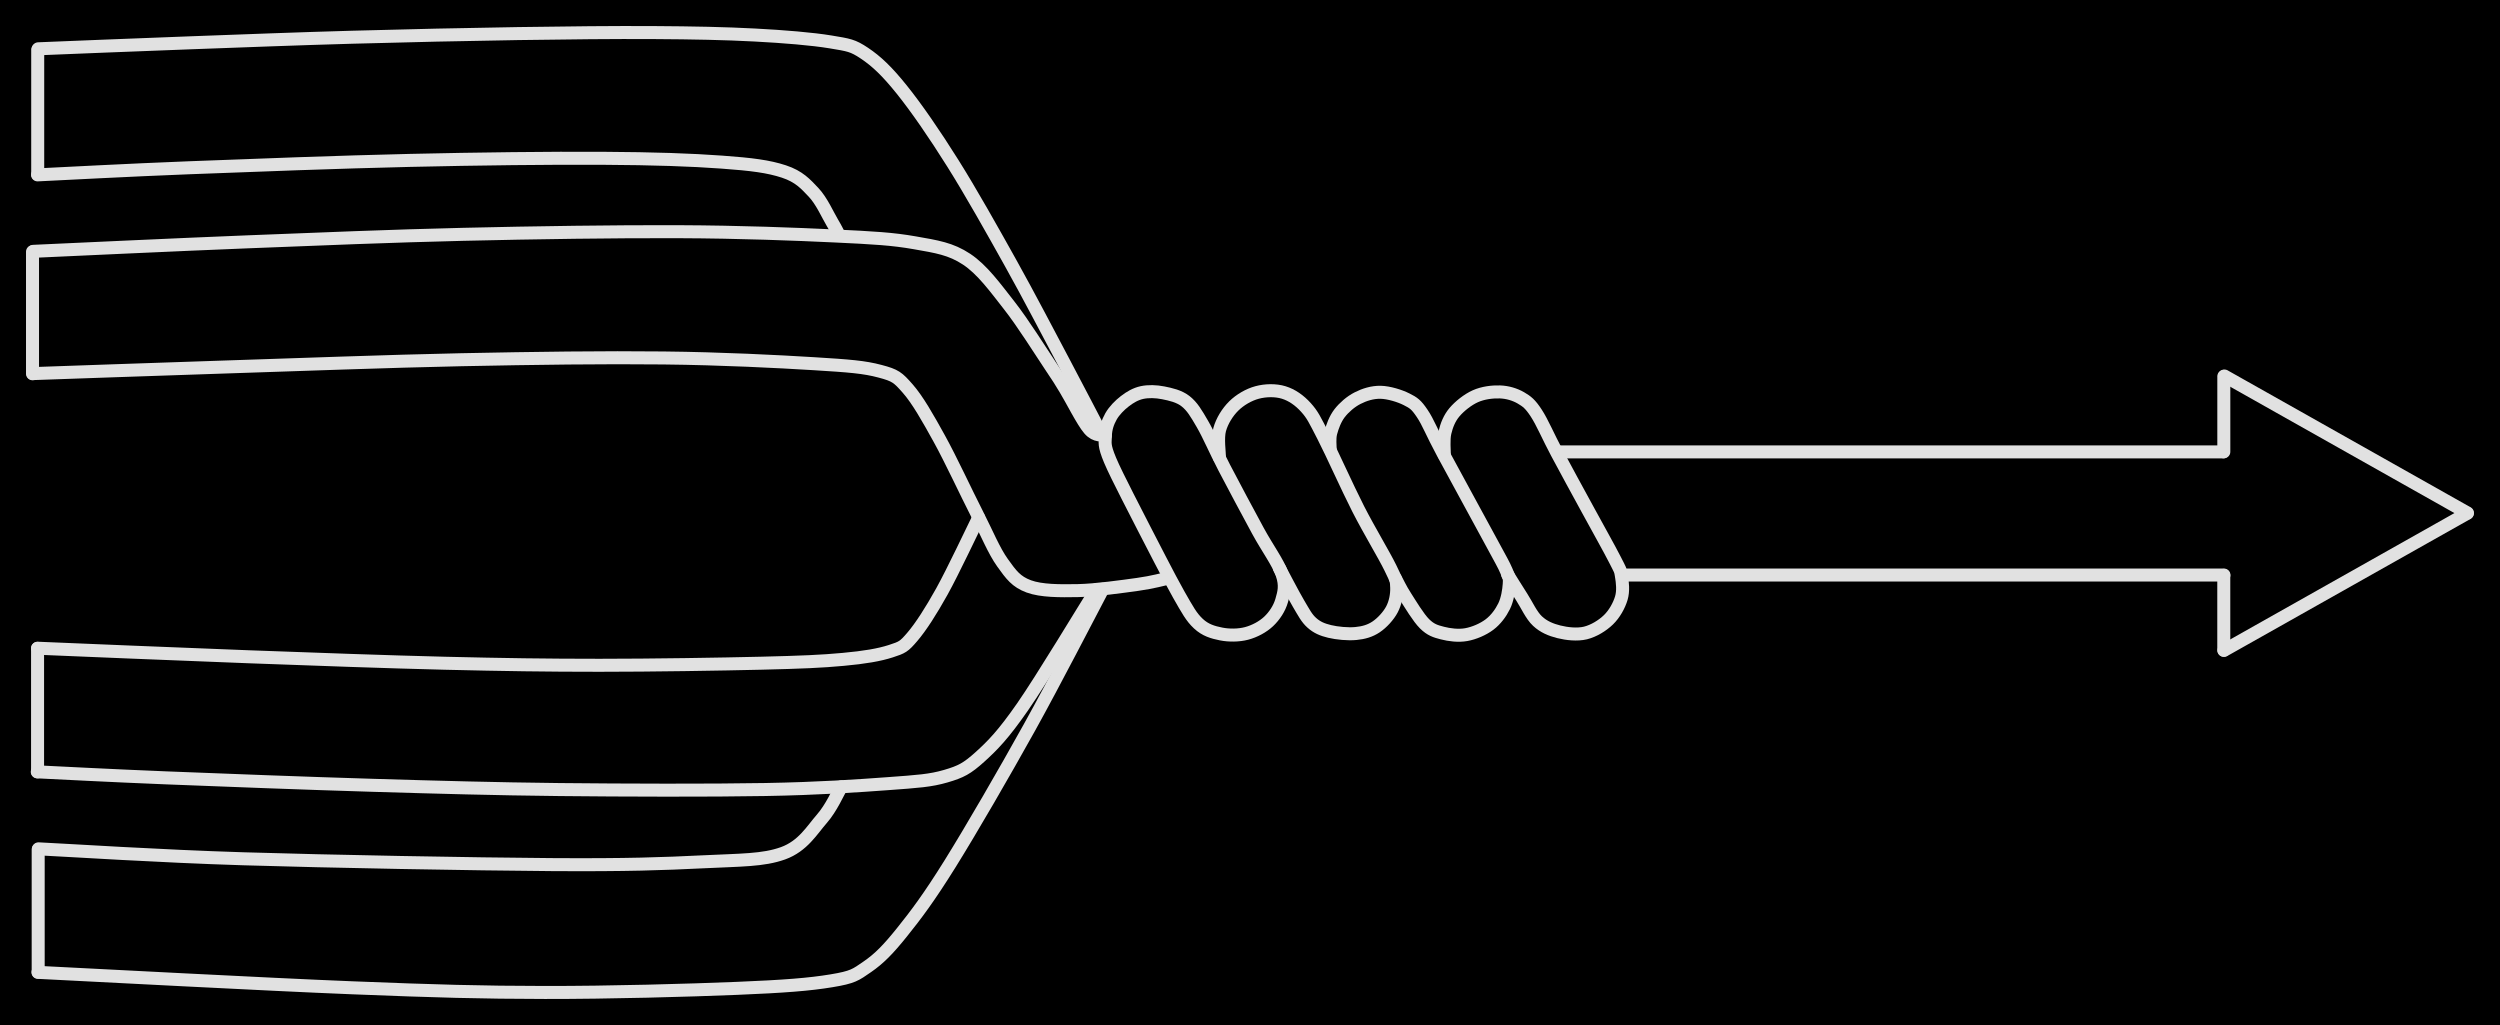 <svg version="1.1" xmlns="http://www.w3.org/2000/svg" viewBox="0 0 768.966 315.273" width="768.966" height="315.273" class="excalidraw-svg"><!-- svg-source:excalidraw --><defs><style class="style-fonts">
      </style></defs><rect x="0" y="0" width="768.966" height="315.273" fill="#000000"></rect><g stroke-linecap="round"><g transform="translate(11.601 53.644) rotate(0 0 -19.153)"><path d="M0 0 C0 -6.38, 0 -31.92, 0 -38.31 M0 0 C0 -6.38, 0 -31.92, 0 -38.31" stroke="#E1E1E1" stroke-width="4" fill="none"></path></g></g><mask></mask><g stroke-linecap="round"><g transform="translate(11.767 15.009) rotate(0 163.543 56.83)"><path d="M0 0 C7.83 -0.31, 30.87 -1.26, 46.97 -1.85 C63.07 -2.44, 79.84 -3.09, 96.6 -3.56 C113.37 -4.03, 132.12 -4.44, 147.56 -4.68 C163.01 -4.91, 177.12 -5.06, 189.26 -4.99 C201.39 -4.92, 211.3 -4.72, 220.37 -4.24 C229.44 -3.76, 238.05 -3.05, 243.68 -2.12 C249.31 -1.18, 250.5 -1.07, 254.14 1.37 C257.79 3.81, 261.06 6.89, 265.58 12.52 C270.1 18.14, 275.69 26.25, 281.27 35.15 C286.86 44.04, 293.39 55.68, 299.09 65.9 C304.79 76.12, 310.8 87.68, 315.47 96.47 C320.13 105.27, 325.15 114.95, 327.09 118.65 M0 0 C7.83 -0.31, 30.87 -1.26, 46.97 -1.85 C63.07 -2.44, 79.84 -3.09, 96.6 -3.56 C113.37 -4.03, 132.12 -4.44, 147.56 -4.68 C163.01 -4.91, 177.12 -5.06, 189.26 -4.99 C201.39 -4.92, 211.3 -4.72, 220.37 -4.24 C229.44 -3.76, 238.05 -3.05, 243.68 -2.12 C249.31 -1.18, 250.5 -1.07, 254.14 1.37 C257.79 3.81, 261.06 6.89, 265.58 12.52 C270.1 18.14, 275.69 26.25, 281.27 35.15 C286.86 44.04, 293.39 55.68, 299.09 65.9 C304.79 76.12, 310.8 87.68, 315.47 96.47 C320.13 105.27, 325.15 114.95, 327.09 118.65" stroke="#E1E1E1" stroke-width="4" fill="none"></path></g></g><mask></mask><g stroke-linecap="round"><g transform="translate(11.554 53.789) rotate(0 123.259 6.707)"><path d="M0 0 C7.78 -0.37, 27.61 -1.45, 46.68 -2.19 C65.75 -2.93, 93.24 -3.97, 114.43 -4.45 C135.62 -4.94, 157.8 -5.19, 173.79 -5.1 C189.79 -5.01, 201.12 -4.61, 210.41 -3.93 C219.71 -3.26, 224.84 -2.59, 229.56 -1.04 C234.27 0.52, 236.23 2.79, 238.71 5.4 C241.18 8.01, 243.11 12.44, 244.42 14.62 C245.72 16.81, 246.17 17.87, 246.52 18.51 M0 0 C7.78 -0.37, 27.61 -1.45, 46.68 -2.19 C65.75 -2.93, 93.24 -3.97, 114.43 -4.45 C135.62 -4.94, 157.8 -5.19, 173.79 -5.1 C189.79 -5.01, 201.12 -4.61, 210.41 -3.93 C219.71 -3.26, 224.84 -2.59, 229.56 -1.04 C234.27 0.52, 236.23 2.79, 238.71 5.4 C241.18 8.01, 243.11 12.44, 244.42 14.62 C245.72 16.81, 246.17 17.87, 246.52 18.51" stroke="#E1E1E1" stroke-width="4" fill="none"></path></g></g><mask></mask><g stroke-linecap="round"><g transform="translate(10 77.43) rotate(0 0 18.763)"><path d="M0 0 C0 6.25, 0 31.27, 0 37.53 M0 0 C0 6.25, 0 31.27, 0 37.53" stroke="#E1E1E1" stroke-width="4" fill="none"></path></g></g><mask></mask><g stroke-linecap="round"><g transform="translate(10.256 77.306) rotate(0 164.85 25.296)"><path d="M0 0 C11.01 -0.49, 44.05 -2.06, 66.08 -2.93 C88.1 -3.8, 110.07 -4.71, 132.15 -5.23 C154.24 -5.75, 179.52 -6.12, 198.57 -6.04 C217.62 -5.96, 234.34 -5.3, 246.43 -4.73 C258.52 -4.16, 264.33 -3.82, 271.1 -2.63 C277.87 -1.44, 282.21 -0.79, 287.05 2.42 C291.9 5.63, 295.87 11.17, 300.17 16.64 C304.46 22.1, 309.95 30.92, 312.83 35.2 C315.7 39.48, 315.4 39.06, 317.39 42.31 C319.38 45.56, 322.73 52.32, 324.78 54.7 C326.83 57.09, 328.88 56.31, 329.7 56.63 M0 0 C11.01 -0.49, 44.05 -2.06, 66.08 -2.93 C88.1 -3.8, 110.07 -4.71, 132.15 -5.23 C154.24 -5.75, 179.52 -6.12, 198.57 -6.04 C217.62 -5.96, 234.34 -5.3, 246.43 -4.73 C258.52 -4.16, 264.33 -3.82, 271.1 -2.63 C277.87 -1.44, 282.21 -0.79, 287.05 2.42 C291.9 5.63, 295.87 11.17, 300.17 16.64 C304.46 22.1, 309.95 30.92, 312.83 35.2 C315.7 39.48, 315.4 39.06, 317.39 42.31 C319.38 45.56, 322.73 52.32, 324.78 54.7 C326.83 57.09, 328.88 56.31, 329.7 56.63" stroke="#E1E1E1" stroke-width="4" fill="none"></path></g></g><mask></mask><g stroke-linecap="round"><g transform="translate(10.124 114.914) rotate(0 174.725 30.967)"><path d="M0 0 C9.81 -0.34, 36.89 -1.3, 58.85 -2.02 C80.8 -2.73, 109.23 -3.8, 131.75 -4.27 C154.27 -4.73, 175.9 -5.02, 193.96 -4.81 C212.03 -4.61, 229.06 -3.73, 240.15 -3.05 C251.25 -2.37, 255.71 -2.01, 260.53 -0.73 C265.35 0.54, 266.04 1.16, 269.08 4.61 C272.12 8.07, 275.24 13.59, 278.78 19.99 C282.32 26.39, 287.07 36.65, 290.32 43.01 C293.56 49.38, 295.57 54.44, 298.24 58.18 C300.9 61.91, 302.45 64.02, 306.31 65.45 C310.17 66.87, 315.82 66.85, 321.4 66.75 C326.99 66.64, 335.15 65.48, 339.82 64.83 C344.5 64.19, 347.85 63.2, 349.45 62.87 M0 0 C9.81 -0.34, 36.89 -1.3, 58.85 -2.02 C80.8 -2.73, 109.23 -3.8, 131.75 -4.27 C154.27 -4.73, 175.9 -5.02, 193.96 -4.81 C212.03 -4.61, 229.06 -3.73, 240.15 -3.05 C251.25 -2.37, 255.71 -2.01, 260.53 -0.73 C265.35 0.54, 266.04 1.16, 269.08 4.61 C272.12 8.07, 275.24 13.59, 278.78 19.99 C282.32 26.39, 287.07 36.65, 290.32 43.01 C293.56 49.38, 295.57 54.44, 298.24 58.18 C300.9 61.91, 302.45 64.02, 306.31 65.45 C310.17 66.87, 315.82 66.85, 321.4 66.75 C326.99 66.64, 335.15 65.48, 339.82 64.83 C344.5 64.19, 347.85 63.2, 349.45 62.87" stroke="#E1E1E1" stroke-width="4" fill="none"></path></g></g><mask></mask><g stroke-linecap="round"><g transform="translate(301.006 159.233) rotate(0 -144.726 22.7)"><path d="M0 0 C-1.88 3.78, -7.88 16.55, -11.27 22.66 C-14.67 28.76, -17.76 33.57, -20.38 36.64 C-23 39.7, -23.45 39.9, -27 41.06 C-30.54 42.21, -35 42.97, -41.65 43.58 C-48.3 44.2, -54.4 44.46, -66.89 44.76 C-79.39 45.06, -100.41 45.4, -116.62 45.4 C-132.84 45.4, -146.2 45.2, -164.18 44.77 C-182.16 44.33, -203.6 43.55, -224.48 42.78 C-245.36 42.01, -278.62 40.59, -289.45 40.15 M0 0 C-1.88 3.78, -7.88 16.55, -11.27 22.66 C-14.67 28.76, -17.76 33.57, -20.38 36.64 C-23 39.7, -23.45 39.9, -27 41.06 C-30.54 42.21, -35 42.97, -41.65 43.58 C-48.3 44.2, -54.4 44.46, -66.89 44.76 C-79.39 45.06, -100.41 45.4, -116.62 45.4 C-132.84 45.4, -146.2 45.2, -164.18 44.77 C-182.16 44.33, -203.6 43.55, -224.48 42.78 C-245.36 42.01, -278.62 40.59, -289.45 40.15" stroke="#E1E1E1" stroke-width="4" fill="none"></path></g></g><mask></mask><g stroke-linecap="round"><g transform="translate(11.555 199.431) rotate(0 0 18.989)"><path d="M0 0 C0 6.33, 0 31.65, 0 37.98 M0 0 C0 6.33, 0 31.65, 0 37.98" stroke="#E1E1E1" stroke-width="4" fill="none"></path></g></g><mask></mask><g stroke-linecap="round"><g transform="translate(11.465 237.408) rotate(0 162.858 -25.279)"><path d="M0 0 C6.6 0.31, 22.35 1.16, 39.59 1.85 C56.83 2.54, 83.27 3.55, 103.44 4.15 C123.62 4.75, 140.57 5.23, 160.64 5.45 C180.7 5.66, 206.98 5.74, 223.82 5.44 C240.66 5.14, 252.41 4.31, 261.68 3.63 C270.95 2.95, 274.71 2.71, 279.42 1.34 C284.13 -0.03, 285.99 -1.02, 289.93 -4.57 C293.87 -8.13, 297.1 -11.41, 303.06 -19.98 C309.02 -28.55, 321.94 -50, 325.72 -56.01 M0 0 C6.6 0.31, 22.35 1.16, 39.59 1.85 C56.83 2.54, 83.27 3.55, 103.44 4.15 C123.62 4.75, 140.57 5.23, 160.64 5.45 C180.7 5.66, 206.98 5.74, 223.82 5.44 C240.66 5.14, 252.41 4.31, 261.68 3.63 C270.95 2.95, 274.71 2.71, 279.42 1.34 C284.13 -0.03, 285.99 -1.02, 289.93 -4.57 C293.87 -8.13, 297.1 -11.41, 303.06 -19.98 C309.02 -28.55, 321.94 -50, 325.72 -56.01" stroke="#E1E1E1" stroke-width="4" fill="none"></path></g></g><mask></mask><g stroke-linecap="round"><g transform="translate(339.178 181.25) rotate(0 -163.75 62.011)"><path d="M0 0 C-3.76 7.09, -14.74 28.48, -22.56 42.55 C-30.38 56.62, -40.39 73.9, -46.92 84.39 C-53.45 94.88, -57.48 100.2, -61.73 105.49 C-65.97 110.78, -68.78 113.63, -72.4 116.12 C-76.02 118.61, -76.76 119.33, -83.45 120.43 C-90.15 121.54, -97.89 122.16, -112.57 122.76 C-127.25 123.36, -151.83 124.05, -171.54 124.02 C-191.26 123.99, -204.86 123.62, -230.85 122.58 C-256.84 121.55, -311.39 118.62, -327.5 117.83 M0 0 C-3.76 7.09, -14.74 28.48, -22.56 42.55 C-30.38 56.62, -40.39 73.9, -46.92 84.39 C-53.45 94.88, -57.48 100.2, -61.73 105.49 C-65.97 110.78, -68.78 113.63, -72.4 116.12 C-76.02 118.61, -76.76 119.33, -83.45 120.43 C-90.15 121.54, -97.89 122.16, -112.57 122.76 C-127.25 123.36, -151.83 124.05, -171.54 124.02 C-191.26 123.99, -204.86 123.62, -230.85 122.58 C-256.84 121.55, -311.39 118.62, -327.5 117.83" stroke="#E1E1E1" stroke-width="4" fill="none"></path></g></g><mask></mask><g stroke-linecap="round"><g transform="translate(11.743 299.02) rotate(0 0 -18.864)"><path d="M0 0 C0 -6.29, 0 -31.44, 0 -37.73 M0 0 C0 -6.29, 0 -31.44, 0 -37.73" stroke="#E1E1E1" stroke-width="4" fill="none"></path></g></g><mask></mask><g stroke-linecap="round"><g transform="translate(11.844 261.089) rotate(0 123.473 -7.114)"><path d="M0 0 C10.51 0.51, 36.75 2.25, 63.03 3.06 C89.31 3.87, 134.14 4.69, 157.67 4.85 C181.2 5.01, 192.32 4.58, 204.21 4 C216.09 3.42, 222.88 3.57, 229 1.37 C235.12 -0.83, 237.94 -5.81, 240.93 -9.22 C243.92 -12.63, 245.94 -17.43, 246.95 -19.08 M0 0 C10.51 0.51, 36.75 2.25, 63.03 3.06 C89.31 3.87, 134.14 4.69, 157.67 4.85 C181.2 5.01, 192.32 4.58, 204.21 4 C216.09 3.42, 222.88 3.57, 229 1.37 C235.12 -0.83, 237.94 -5.81, 240.93 -9.22 C243.92 -12.63, 245.94 -17.43, 246.95 -19.08" stroke="#E1E1E1" stroke-width="4" fill="none"></path></g></g><mask></mask><g stroke-linecap="round"><g transform="translate(351.919 162.608) rotate(0 15.256 -4.739)"><path d="M0 0 C-1.74 -3.5, -8.48 -16.26, -10.46 -21.02 C-12.45 -25.78, -11.96 -26.33, -11.91 -28.58 C-11.86 -30.83, -11.18 -32.76, -10.19 -34.53 C-9.19 -36.3, -7.51 -37.98, -5.93 -39.2 C-4.34 -40.43, -2.62 -41.44, -0.65 -41.87 C1.32 -42.29, 3.64 -42.22, 5.87 -41.78 C8.11 -41.33, 10.77 -40.77, 12.78 -39.17 C14.79 -37.57, 15.95 -35.6, 17.93 -32.19 C19.91 -28.79, 21.82 -24.2, 24.66 -18.73 C27.51 -13.26, 32.03 -4.81, 34.99 0.64 C37.95 6.09, 41.2 10.41, 42.42 13.98 C43.64 17.55, 43.01 19.64, 42.32 22.07 C41.64 24.49, 40.1 26.84, 38.3 28.53 C36.51 30.22, 33.97 31.57, 31.52 32.22 C29.08 32.86, 26.12 32.89, 23.65 32.39 C21.17 31.89, 18.86 31.25, 16.69 29.22 C14.52 27.19, 13.4 25.09, 10.62 20.22 C7.84 15.35, 1.77 3.37, 0 0 M0 0 C-1.74 -3.5, -8.48 -16.26, -10.46 -21.02 C-12.45 -25.78, -11.96 -26.33, -11.91 -28.58 C-11.86 -30.83, -11.18 -32.76, -10.19 -34.53 C-9.19 -36.3, -7.51 -37.98, -5.93 -39.2 C-4.34 -40.43, -2.62 -41.44, -0.65 -41.87 C1.32 -42.29, 3.64 -42.22, 5.87 -41.78 C8.11 -41.33, 10.77 -40.77, 12.78 -39.17 C14.79 -37.57, 15.95 -35.6, 17.93 -32.19 C19.91 -28.79, 21.82 -24.2, 24.66 -18.73 C27.51 -13.26, 32.03 -4.81, 34.99 0.64 C37.95 6.09, 41.2 10.41, 42.42 13.98 C43.64 17.55, 43.01 19.64, 42.32 22.07 C41.64 24.49, 40.1 26.84, 38.3 28.53 C36.51 30.22, 33.97 31.57, 31.52 32.22 C29.08 32.86, 26.12 32.89, 23.65 32.39 C21.17 31.89, 18.86 31.25, 16.69 29.22 C14.52 27.19, 13.4 25.09, 10.62 20.22 C7.84 15.35, 1.77 3.37, 0 0" stroke="#E1E1E1" stroke-width="4" fill="none"></path></g></g><mask></mask><g stroke-linecap="round"><g transform="translate(375.093 140.74) rotate(0 27.255 17.049)"><path d="M0 0 C0.01 -1.44, -0.67 -5.97, 0.06 -8.62 C0.79 -11.26, 2.47 -13.96, 4.39 -15.86 C6.31 -17.76, 9.01 -19.33, 11.57 -20.02 C14.13 -20.71, 17.25 -20.79, 19.75 -20.02 C22.26 -19.25, 24.58 -17.65, 26.61 -15.4 C28.64 -13.15, 29.27 -11.72, 31.95 -6.52 C34.63 -1.32, 39.25 9.07, 42.68 15.81 C46.12 22.54, 50.59 29.88, 52.56 33.91 C54.53 37.94, 54.42 37.87, 54.51 40 C54.59 42.12, 54.13 44.65, 53.07 46.67 C52.02 48.68, 50.02 50.85, 48.17 52.09 C46.32 53.33, 44.34 53.89, 41.96 54.12 C39.58 54.36, 36.14 54.03, 33.88 53.48 C31.62 52.93, 29.99 52.25, 28.4 50.82 C26.81 49.4, 25.99 47.74, 24.33 44.94 C22.67 42.14, 19.42 35.84, 18.43 34.02 M0 0 C0.01 -1.44, -0.67 -5.97, 0.06 -8.62 C0.79 -11.26, 2.47 -13.96, 4.39 -15.86 C6.31 -17.76, 9.01 -19.33, 11.57 -20.02 C14.13 -20.71, 17.25 -20.79, 19.75 -20.02 C22.26 -19.25, 24.58 -17.65, 26.61 -15.4 C28.64 -13.15, 29.27 -11.72, 31.95 -6.52 C34.63 -1.32, 39.25 9.07, 42.68 15.81 C46.12 22.54, 50.59 29.88, 52.56 33.91 C54.53 37.94, 54.42 37.87, 54.51 40 C54.59 42.12, 54.13 44.65, 53.07 46.67 C52.02 48.68, 50.02 50.85, 48.17 52.09 C46.32 53.33, 44.34 53.89, 41.96 54.12 C39.58 54.36, 36.14 54.03, 33.88 53.48 C31.62 52.93, 29.99 52.25, 28.4 50.82 C26.81 49.4, 25.99 47.74, 24.33 44.94 C22.67 42.14, 19.42 35.84, 18.43 34.02" stroke="#E1E1E1" stroke-width="4" fill="none"></path></g></g><mask></mask><g stroke-linecap="round"><g transform="translate(409.143 138.07) rotate(0 27.535 19.864)"><path d="M0 0 C0.03 -0.82, -0.3 -3.12, 0.18 -4.95 C0.66 -6.77, 1.52 -9.18, 2.89 -10.96 C4.26 -12.73, 6.31 -14.53, 8.42 -15.6 C10.52 -16.68, 13 -17.46, 15.52 -17.41 C18.03 -17.35, 21.38 -16.33, 23.51 -15.25 C25.64 -14.17, 26.44 -13.67, 28.3 -10.91 C30.17 -8.15, 31.15 -5.25, 34.68 1.32 C38.21 7.9, 46.21 22.48, 49.47 28.53 C52.73 34.58, 53.3 35.44, 54.24 37.63 C55.17 39.82, 55.19 39.89, 55.07 41.68 C54.95 43.48, 54.52 46.34, 53.5 48.4 C52.49 50.46, 50.92 52.6, 48.98 54.05 C47.04 55.51, 44.27 56.7, 41.86 57.13 C39.45 57.57, 36.65 57.21, 34.51 56.65 C32.37 56.1, 30.92 55.67, 29.02 53.79 C27.13 51.91, 24.62 47.7, 23.14 45.39 C21.65 43.08, 20.62 40.83, 20.12 39.92 M0 0 C0.03 -0.82, -0.3 -3.12, 0.18 -4.95 C0.66 -6.77, 1.52 -9.18, 2.89 -10.96 C4.26 -12.73, 6.31 -14.53, 8.42 -15.6 C10.52 -16.68, 13 -17.46, 15.52 -17.41 C18.03 -17.35, 21.38 -16.33, 23.51 -15.25 C25.64 -14.17, 26.44 -13.67, 28.3 -10.91 C30.17 -8.15, 31.15 -5.25, 34.68 1.32 C38.21 7.9, 46.21 22.48, 49.47 28.53 C52.73 34.58, 53.3 35.44, 54.24 37.63 C55.17 39.82, 55.19 39.89, 55.07 41.68 C54.95 43.48, 54.52 46.34, 53.5 48.4 C52.49 50.46, 50.92 52.6, 48.98 54.05 C47.04 55.51, 44.27 56.7, 41.86 57.13 C39.45 57.57, 36.65 57.21, 34.51 56.65 C32.37 56.1, 30.92 55.67, 29.02 53.79 C27.13 51.91, 24.62 47.7, 23.14 45.39 C21.65 43.08, 20.62 40.83, 20.12 39.92" stroke="#E1E1E1" stroke-width="4" fill="none"></path></g></g><mask></mask><g stroke-linecap="round"><g transform="translate(444.256 139.939) rotate(0 27.24 17.685)"><path d="M0 0 C0.03 -1.15, -0.33 -4.73, 0.19 -6.91 C0.71 -9.1, 1.54 -11.27, 3.1 -13.13 C4.67 -14.99, 7.22 -17.03, 9.56 -18.07 C11.89 -19.11, 14.78 -19.47, 17.11 -19.39 C19.44 -19.3, 21.67 -18.64, 23.54 -17.56 C25.4 -16.47, 26.42 -15.71, 28.27 -12.88 C30.13 -10.05, 32 -5.56, 34.65 -0.6 C37.29 4.37, 41.16 11.42, 44.14 16.89 C47.11 22.37, 50.78 28.86, 52.5 32.26 C54.22 35.65, 54.16 35.29, 54.48 37.25 C54.8 39.22, 55.11 41.8, 54.44 44.04 C53.78 46.28, 52.33 48.91, 50.49 50.69 C48.65 52.48, 45.94 54.14, 43.4 54.76 C40.86 55.37, 37.7 55.01, 35.24 54.4 C32.79 53.79, 30.55 52.87, 28.66 51.1 C26.76 49.33, 25.38 46.15, 23.85 43.78 C22.32 41.4, 20.22 37.99, 19.5 36.84 M0 0 C0.03 -1.15, -0.33 -4.73, 0.19 -6.91 C0.71 -9.1, 1.54 -11.27, 3.1 -13.13 C4.67 -14.99, 7.22 -17.03, 9.56 -18.07 C11.89 -19.11, 14.78 -19.47, 17.11 -19.39 C19.44 -19.3, 21.67 -18.64, 23.54 -17.56 C25.4 -16.47, 26.42 -15.71, 28.27 -12.88 C30.13 -10.05, 32 -5.56, 34.65 -0.6 C37.29 4.37, 41.16 11.42, 44.14 16.89 C47.11 22.37, 50.78 28.86, 52.5 32.26 C54.22 35.65, 54.16 35.29, 54.48 37.25 C54.8 39.22, 55.11 41.8, 54.44 44.04 C53.78 46.28, 52.33 48.91, 50.49 50.69 C48.65 52.48, 45.94 54.14, 43.4 54.76 C40.86 55.37, 37.7 55.01, 35.24 54.4 C32.79 53.79, 30.55 52.87, 28.66 51.1 C26.76 49.33, 25.38 46.15, 23.85 43.78 C22.32 41.4, 20.22 37.99, 19.5 36.84" stroke="#E1E1E1" stroke-width="4" fill="none"></path></g></g><mask></mask><g stroke-linecap="round"><g transform="translate(479.014 138.998) rotate(0 102.391 0)"><path d="M0 0 C23.3 0, 105.7 0, 139.83 0 C173.96 0, 193.96 0, 204.78 0 M0 0 C23.3 0, 105.7 0, 139.83 0 C173.96 0, 193.96 0, 204.78 0" stroke="#E1E1E1" stroke-width="4" fill="none"></path></g></g><mask></mask><g stroke-linecap="round"><g transform="translate(498.85 176.876) rotate(0 92.599 0)"><path d="M0 0 C30.87 0, 154.33 0, 185.2 0 M0 0 C30.87 0, 154.33 0, 185.2 0" stroke="#E1E1E1" stroke-width="4" fill="none"></path></g></g><mask></mask><g stroke-linecap="round"><g transform="translate(684.005 176.976) rotate(0 0 11.506)"><path d="M0 0 C0 3.84, 0 19.18, 0 23.01 M0 0 C0 3.84, 0 19.18, 0 23.01" stroke="#E1E1E1" stroke-width="4" fill="none"></path></g></g><mask></mask><g stroke-linecap="round"><g transform="translate(684.016 138.972) rotate(0 0 -11.6)"><path d="M0 0 C0 -3.87, 0 -19.33, 0 -23.2 M0 0 C0 -3.87, 0 -19.33, 0 -23.2" stroke="#E1E1E1" stroke-width="4" fill="none"></path></g></g><mask></mask><g stroke-linecap="round"><g transform="translate(684.202 115.655) rotate(0 37.382 21.065)"><path d="M0 0 C12.46 7.02, 62.3 35.11, 74.76 42.13 M0 0 C12.46 7.02, 62.3 35.11, 74.76 42.13" stroke="#E1E1E1" stroke-width="4" fill="none"></path></g></g><mask></mask><g stroke-linecap="round"><g transform="translate(684.056 200.062) rotate(0 37.417 -21.085)"><path d="M0 0 C12.47 -7.03, 62.36 -35.14, 74.83 -42.17 M0 0 C12.47 -7.03, 62.36 -35.14, 74.83 -42.17" stroke="#E1E1E1" stroke-width="4" fill="none"></path></g></g><mask></mask></svg>